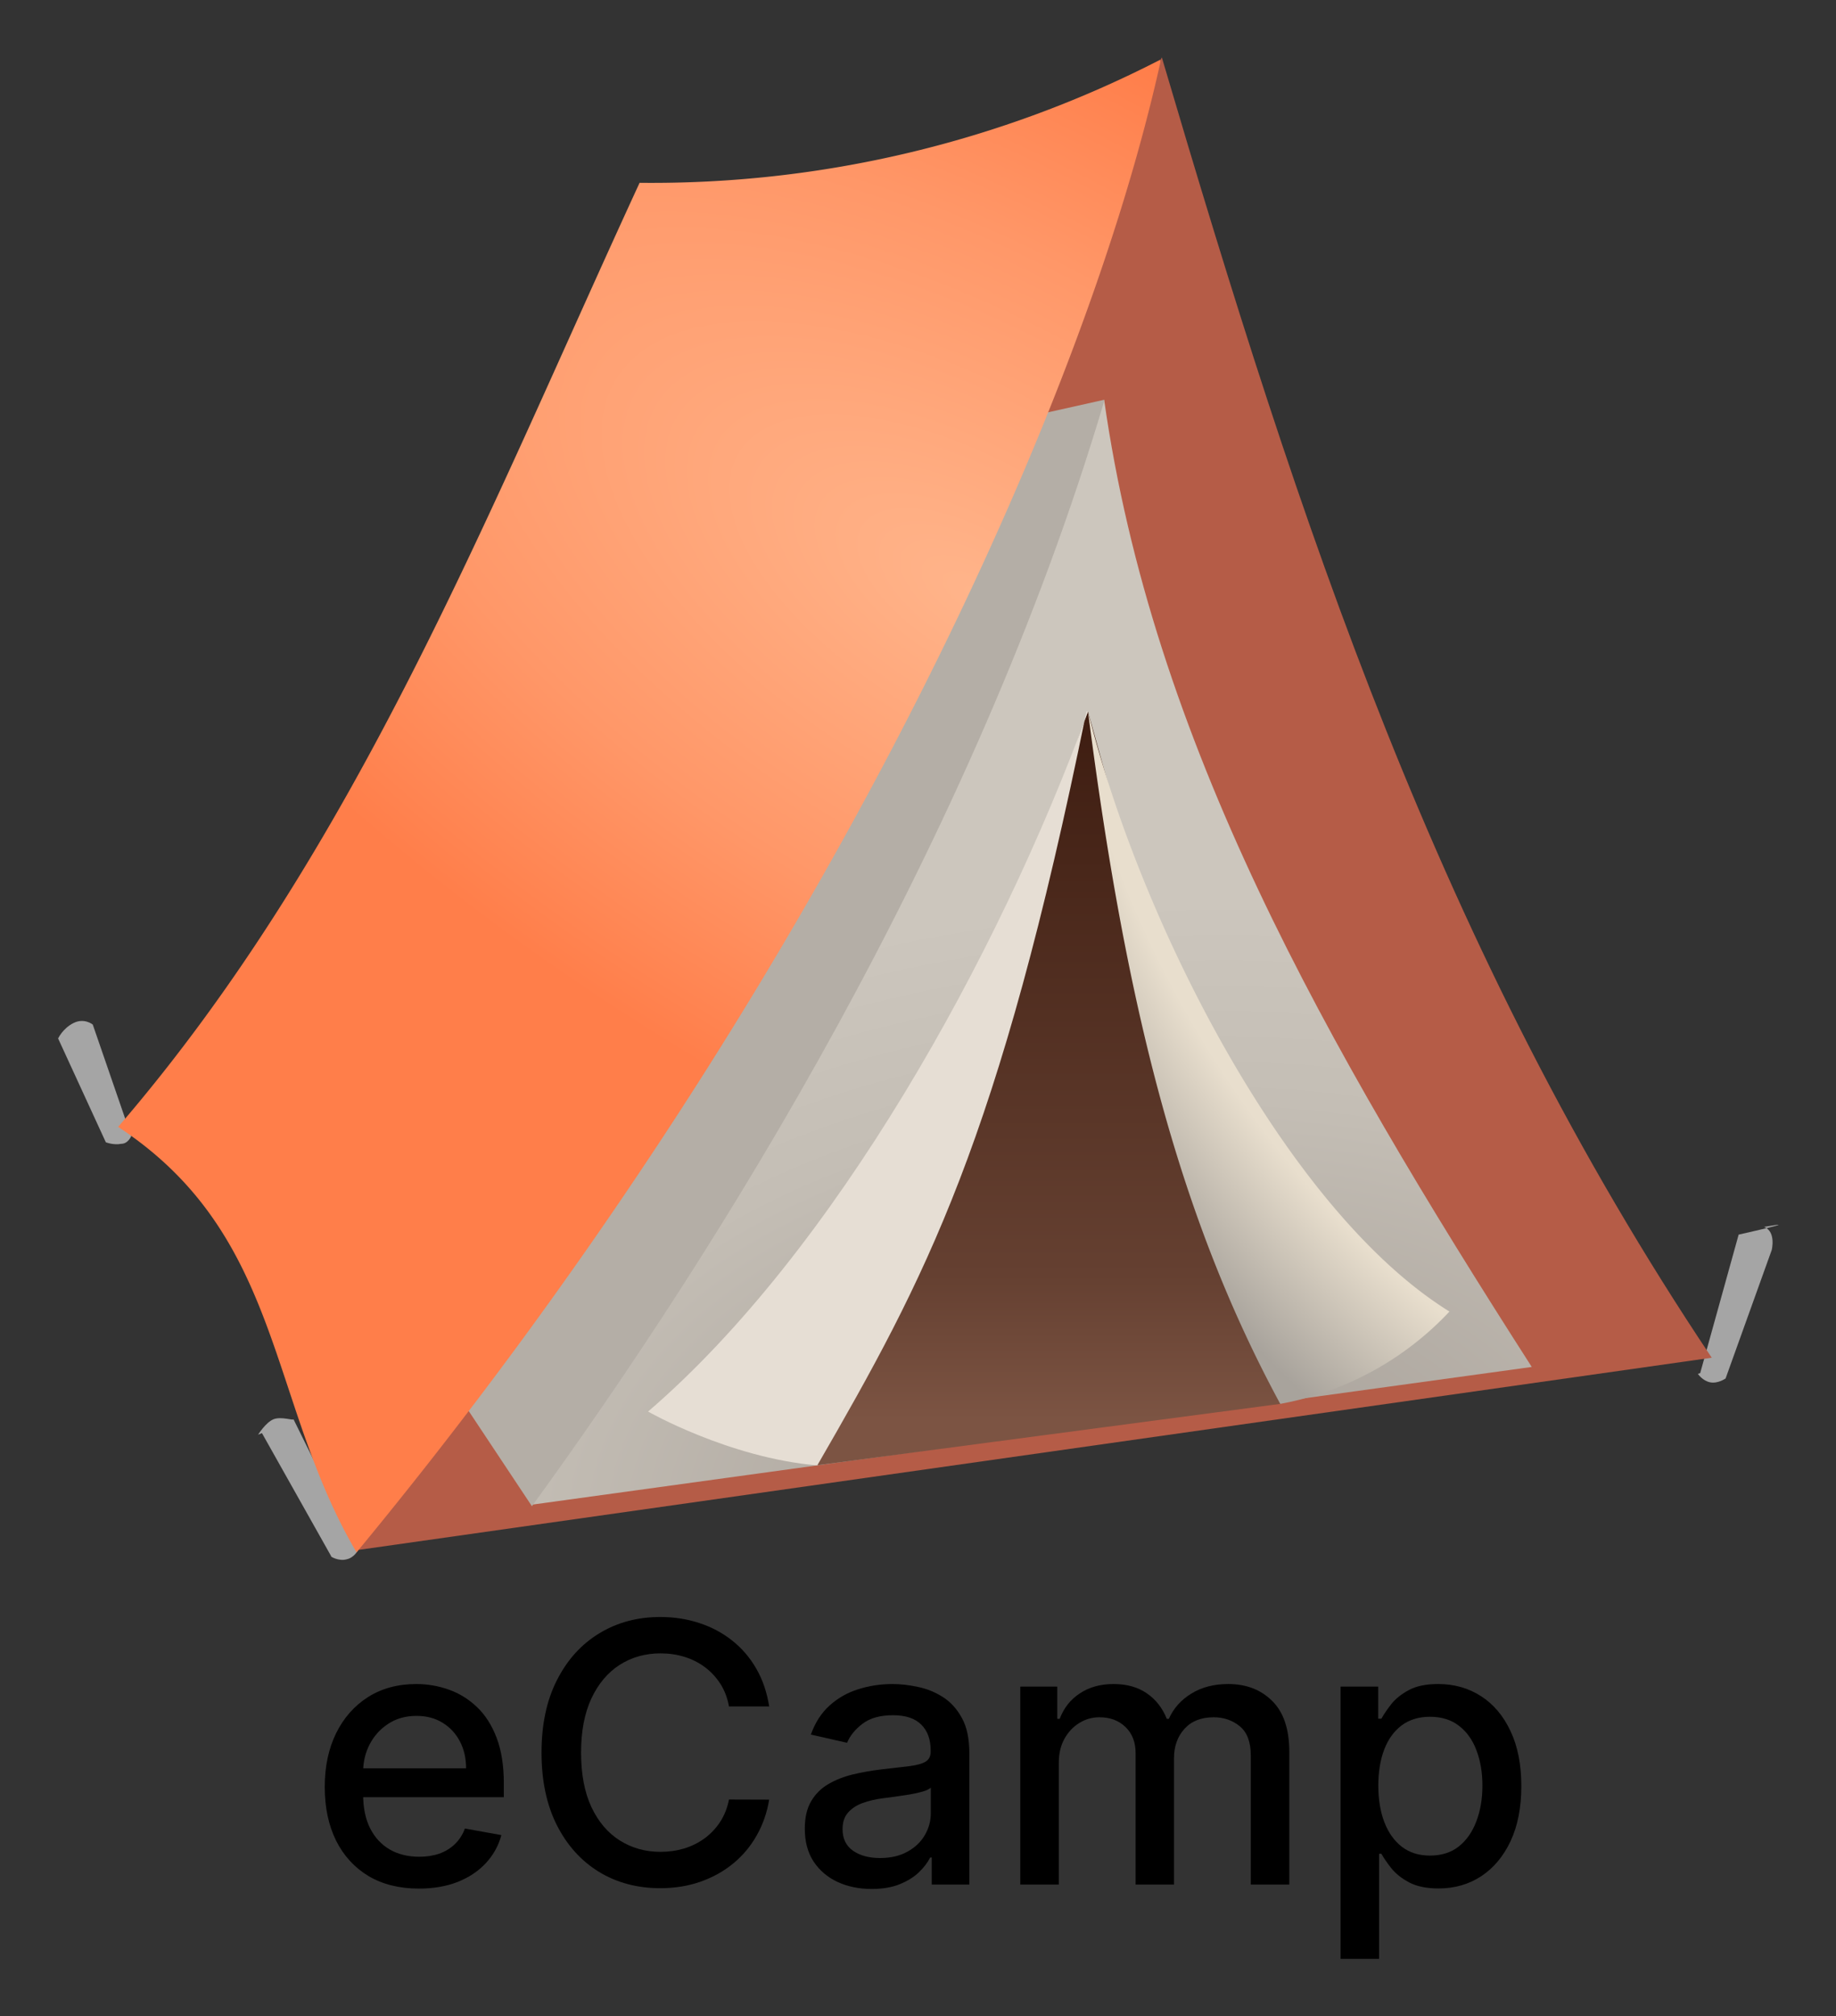 <?xml version="1.0" encoding="UTF-8" standalone="no"?>
<svg
   xmlns:dc="http://purl.org/dc/elements/1.1/"
   xmlns:cc="http://creativecommons.org/ns#"
   xmlns:rdf="http://www.w3.org/1999/02/22-rdf-syntax-ns#"
   xmlns:svg="http://www.w3.org/2000/svg"
   xmlns="http://www.w3.org/2000/svg"
   height="351.271"
   width="320"
   id="svg49"
   version="1.1"
   viewBox="0 0 320 351.271">
  <rect x="0" y="0" width="320" height="351.271" fill="#333333" stroke="none"/>
  <defs
     id="defs53" />
  <radialGradient
     gradientUnits="userSpaceOnUse"
     gradientTransform="matrix(1,-0.1,0.1,0.6,-1.4,9.5)"
     r="21.55"
     cy="21.39"
     cx="14.5"
     id="a">
    <stop
       id="stop6"
       stop-color="#a39c95"
       offset="0" />
    <stop
       id="stop8"
       stop-color="#c4beb5"
       offset=".4" />
    <stop
       id="stop10"
       stop-color="#ccc6bd"
       offset=".6" />
  </radialGradient>
  <linearGradient
     gradientTransform="matrix(0.2,15.6,-33.3,0.35,811.8,-4.2)"
     y2="24"
     x2="1"
     y1="24"
     x1="0.4"
     gradientUnits="userSpaceOnUse"
     id="c">
    <stop
       id="stop17"
       stop-color="#3d1c10"
       offset="0" />
    <stop
       id="stop19"
       stop-color="#654031"
       offset=".8" />
    <stop
       id="stop21"
       stop-color="#7c5443"
       offset="1" />
  </linearGradient>
  <radialGradient
     gradientUnits="userSpaceOnUse"
     gradientTransform="matrix(-0.9,0.4,-0.6,-1.2,50,16)"
     r="9.6"
     cy="12"
     cx="23"
     id="d">
    <stop
       id="stop26"
       stop-color="#e8decd"
       offset=".8" />
    <stop
       id="stop28"
       stop-color="#a8a39c"
       offset="1" />
  </radialGradient>
  <radialGradient
     gradientUnits="userSpaceOnUse"
     gradientTransform="matrix(13,7.6,3.6,-6.1,-71,157)"
     r="1"
     cy="24"
     cx="-0.2"
     id="e">
    <stop
       id="stop33"
       stop-color="#ffb48a"
       offset="0" />
    <stop
       id="stop35"
       stop-color="#ff9768"
       offset=".6" />
    <stop
       id="stop37"
       stop-color="#ff7e4a"
       offset="1" />
  </radialGradient>
  <radialGradient
     gradientUnits="userSpaceOnUse"
     gradientTransform="matrix(7.3,3.3,31,-69,-751,1705)"
     r="0.4"
     cy="24"
     cx="0.3"
     id="f">
    <stop
       id="stop42"
       stop-color="#faf1df"
       offset=".8" />
    <stop
       id="stop44"
       stop-color="#e6ded4"
       offset="1" />
  </radialGradient>
  <g
     transform="matrix(13.405,0,0,13.405,-1.26,-18.151)"
     id="g870">
    <path
       style="fill:#a5a5a5"
       d="m 22.2,19.2 0.5,-1.8 c 0,0 0.9,-0.2 0.33,-0.1 0.16,0.06 0.1,0.3 0.1,0.3 l -0.6,1.67 c 0,0 -0.1,0.07 -0.2,0.05 -0.1,-0.02 -0.16,-0.11 -0.16,-0.11 z M 3.45,20 c 0,0 0.1,-0.16 0.2,-0.2 0.1,-0.04 0.26,0.02 0.26,0 l 0.84,1.7 c 0,0 -0.05,0.1 -0.15,0.12 -0.1,0.03 -0.22,-0.04 -0.2,-0.04 l -0.9,-1.6 z m -2.6,-5.15 c 0,0 0.06,-0.13 0.2,-0.2 0.14,-0.07 0.25,0.02 0.25,0.02 l 0.5,1.45 c 0,0 -0.04,0.1 -0.13,0.1 -0.1,0.02 -0.2,-0.02 -0.2,-0.02 L 0.84,14.83 Z"
       id="path2" />
    <path
       style="fill:#b55c47"
       d="M 4.74,21.5 15.2,2.1 C 17,8.2 18.8,13.7 22.35,19 Z"
       id="path4" />
    <path
       style="fill:url(#a)"
       d="m 14.45,6.55 c 0.63,4.43 2.86,8.36 5.56,12.57 l -13,1.79 z"
       id="path13" />
    <path
       style="fill:#b4aea6"
       d="m 14.45,6.55 -0.94,0.21 -7.43,12.77 0.93,1.4 c 2.4,-3.3 5.73,-8.6 7.44,-14.36 z"
       id="path15" />
    <path
       style="fill:url(#c)"
       d="m 16.74,19.6 -2.5,-9 -3.54,9.8 z"
       id="path24" />
    <path
       style="fill:url(#d)"
       d="m 16.74,19.6 a 4,4 0 0 0 2.2,-1.2 c -2.1,-1.3 -4.02,-5.05 -4.7,-7.8 0.5,3.9 1.2,6.6 2.5,9 z"
       id="path31" />
    <path
       style="fill:url(#e)"
       d="M 15.18,2.13 A 14.45,14.45 0 0 1 8.41,3.73 C 6.44,8 4.73,12.4 1.63,16 c 2.15,1.41 1.94,3.56 3.1,5.53 5.7,-6.9 9.36,-14.46 10.45,-19.36 z"
       id="path40" />
    <path
       style="fill:url(#f)"
       d="m 14.24,10.6 c -1.17,3.2 -3.3,7.02 -5.72,9.1 0,0 1.05,0.6 2.2,0.7 1.41,-2.44 2.36,-4.2 3.5,-9.8 z"
       id="path47" />
  </g>
  <g
     id="text874"
     style="font-style:normal;font-variant:normal;font-weight:normal;font-stretch:normal;font-size:42.157px;line-height:1.25;font-family:Inter;-inkscape-font-specification:Inter;letter-spacing:0px;word-spacing:0px;fill:#000000;fill-opacity:1;stroke:none;stroke-width:3.952"
     aria-label="eCamp">
    <path
       id="path1153"
       style="font-style:normal;font-variant:normal;font-weight:500;font-stretch:normal;font-size:63.235px;font-family:Inter;-inkscape-font-specification:'Inter Medium';stroke-width:3.952"
       d="m 73.015,329.033 q -5.097,0 -8.78,-2.178 -3.66,-2.201 -5.659,-6.175 -1.976,-3.997 -1.976,-9.364 0,-5.3 1.976,-9.342 1.999,-4.042 5.569,-6.31 3.593,-2.268 8.398,-2.268 2.919,0 5.659,0.966 2.74,0.966 4.918,3.032 2.178,2.066 3.436,5.367 1.258,3.279 1.258,7.972 v 2.38 H 60.395 v -5.03 h 20.839 q 0,-2.65 -1.078,-4.693 -1.078,-2.066 -3.032,-3.256 -1.931,-1.19 -4.536,-1.19 -2.829,0 -4.94,1.392 -2.088,1.37 -3.234,3.593 -1.123,2.201 -1.123,4.783 v 3.93 q 0,3.458 1.213,5.883 1.235,2.425 3.436,3.705 2.201,1.258 5.142,1.258 1.909,0 3.481,-0.539 1.572,-0.561 2.717,-1.662 1.145,-1.1 1.752,-2.717 l 6.355,1.145 q -0.763,2.807 -2.74,4.918 -1.954,2.088 -4.918,3.256 -2.942,1.145 -6.714,1.145 z" />
    <path
       id="path1155"
       style="font-style:normal;font-variant:normal;font-weight:500;font-stretch:normal;font-size:63.235px;font-family:Inter;-inkscape-font-specification:'Inter Medium';stroke-width:3.952"
       d="m 134.06,297.303 h -7.006 q -0.404,-2.246 -1.505,-3.952 -1.1,-1.707 -2.695,-2.897 -1.594,-1.19 -3.57,-1.796 -1.954,-0.606 -4.154,-0.606 -3.975,0 -7.118,1.999 -3.121,1.999 -4.94,5.861 -1.796,3.862 -1.796,9.431 0,5.614 1.796,9.476 1.819,3.862 4.963,5.838 3.144,1.976 7.074,1.976 2.178,0 4.132,-0.584 1.976,-0.606 3.57,-1.774 1.594,-1.168 2.695,-2.852 1.123,-1.707 1.549,-3.907 l 7.006,0.022 q -0.561,3.391 -2.178,6.243 -1.594,2.829 -4.109,4.895 -2.493,2.043 -5.704,3.166 -3.211,1.123 -7.006,1.123 -5.973,0 -10.644,-2.829 -4.671,-2.852 -7.365,-8.151 -2.672,-5.3 -2.672,-12.643 0,-7.365 2.695,-12.643 2.695,-5.3 7.365,-8.129 4.671,-2.852 10.622,-2.852 3.66,0 6.827,1.055 3.189,1.033 5.726,3.054 2.537,1.999 4.199,4.895 1.662,2.874 2.246,6.58 z" />
    <path
       id="path1157"
       style="font-style:normal;font-variant:normal;font-weight:500;font-stretch:normal;font-size:63.235px;font-family:Inter;-inkscape-font-specification:'Inter Medium';stroke-width:3.952"
       d="m 151.924,329.1 q -3.279,0 -5.928,-1.213 -2.65,-1.235 -4.199,-3.57 -1.527,-2.335 -1.527,-5.726 0,-2.919 1.123,-4.806 1.123,-1.886 3.031,-2.987 1.909,-1.1 4.267,-1.662 2.358,-0.561 4.806,-0.853 3.099,-0.359 5.03,-0.584 1.931,-0.247 2.807,-0.786 0.876,-0.539 0.876,-1.752 v -0.157 q 0,-2.942 -1.662,-4.558 -1.639,-1.617 -4.895,-1.617 -3.391,0 -5.344,1.505 -1.931,1.482 -2.672,3.301 l -6.31,-1.437 q 1.123,-3.144 3.279,-5.075 2.178,-1.954 5.008,-2.829 2.829,-0.898 5.951,-0.898 2.066,0 4.379,0.494 2.335,0.472 4.356,1.752 2.043,1.28 3.346,3.66 1.302,2.358 1.302,6.13 v 22.905 h -6.557 v -4.716 h -0.269 q -0.651,1.302 -1.954,2.56 -1.302,1.258 -3.346,2.088 -2.043,0.831 -4.895,0.831 z m 1.46,-5.389 q 2.784,0 4.761,-1.1 1.999,-1.1 3.032,-2.874 1.055,-1.796 1.055,-3.84 v -4.446 q -0.359,0.359 -1.392,0.674 -1.01,0.292 -2.313,0.516 -1.302,0.202 -2.537,0.382 -1.235,0.157 -2.066,0.269 -1.954,0.247 -3.57,0.831 -1.594,0.584 -2.56,1.684 -0.943,1.078 -0.943,2.874 0,2.493 1.841,3.773 1.841,1.258 4.693,1.258 z" />
    <path
       id="path1159"
       style="font-style:normal;font-variant:normal;font-weight:500;font-stretch:normal;font-size:63.235px;font-family:Inter;-inkscape-font-specification:'Inter Medium';stroke-width:3.952"
       d="m 177.826,328.336 v -34.492 h 6.445 v 5.614 h 0.427 q 1.078,-2.852 3.526,-4.446 2.448,-1.617 5.861,-1.617 3.458,0 5.794,1.617 2.358,1.617 3.481,4.446 h 0.359 q 1.235,-2.762 3.93,-4.401 2.695,-1.662 6.422,-1.662 4.693,0 7.657,2.942 2.987,2.942 2.987,8.87 v 23.129 h -6.714 v -22.501 q 0,-3.503 -1.909,-5.075 -1.909,-1.572 -4.558,-1.572 -3.279,0 -5.097,2.021 -1.819,1.999 -1.819,5.142 v 21.984 h -6.692 v -22.927 q 0,-2.807 -1.752,-4.514 -1.752,-1.707 -4.558,-1.707 -1.909,0 -3.526,1.01 -1.594,0.988 -2.582,2.762 -0.966,1.774 -0.966,4.109 v 21.265 z" />
    <path
       id="path1161"
       style="font-style:normal;font-variant:normal;font-weight:500;font-stretch:normal;font-size:63.235px;font-family:Inter;-inkscape-font-specification:'Inter Medium';stroke-width:3.952"
       d="m 233.651,341.271 v -47.426 h 6.557 v 5.591 h 0.561 q 0.584,-1.078 1.684,-2.493 1.1,-1.415 3.054,-2.47 1.954,-1.078 5.165,-1.078 4.177,0 7.455,2.111 3.279,2.111 5.142,6.085 1.886,3.975 1.886,9.566 0,5.591 -1.864,9.589 -1.864,3.975 -5.12,6.13 -3.256,2.133 -7.433,2.133 -3.144,0 -5.142,-1.055 -1.976,-1.055 -3.099,-2.47 -1.123,-1.415 -1.729,-2.515 h -0.404 v 18.301 z m 6.579,-30.18 q 0,3.638 1.055,6.377 1.055,2.74 3.054,4.289 1.999,1.527 4.895,1.527 3.009,0 5.03,-1.594 2.021,-1.617 3.054,-4.379 1.055,-2.762 1.055,-6.22 0,-3.413 -1.033,-6.13 -1.01,-2.717 -3.054,-4.289 -2.021,-1.572 -5.053,-1.572 -2.919,0 -4.94,1.505 -1.999,1.505 -3.032,4.199 -1.033,2.695 -1.033,6.288 z" />
  </g>
</svg>

